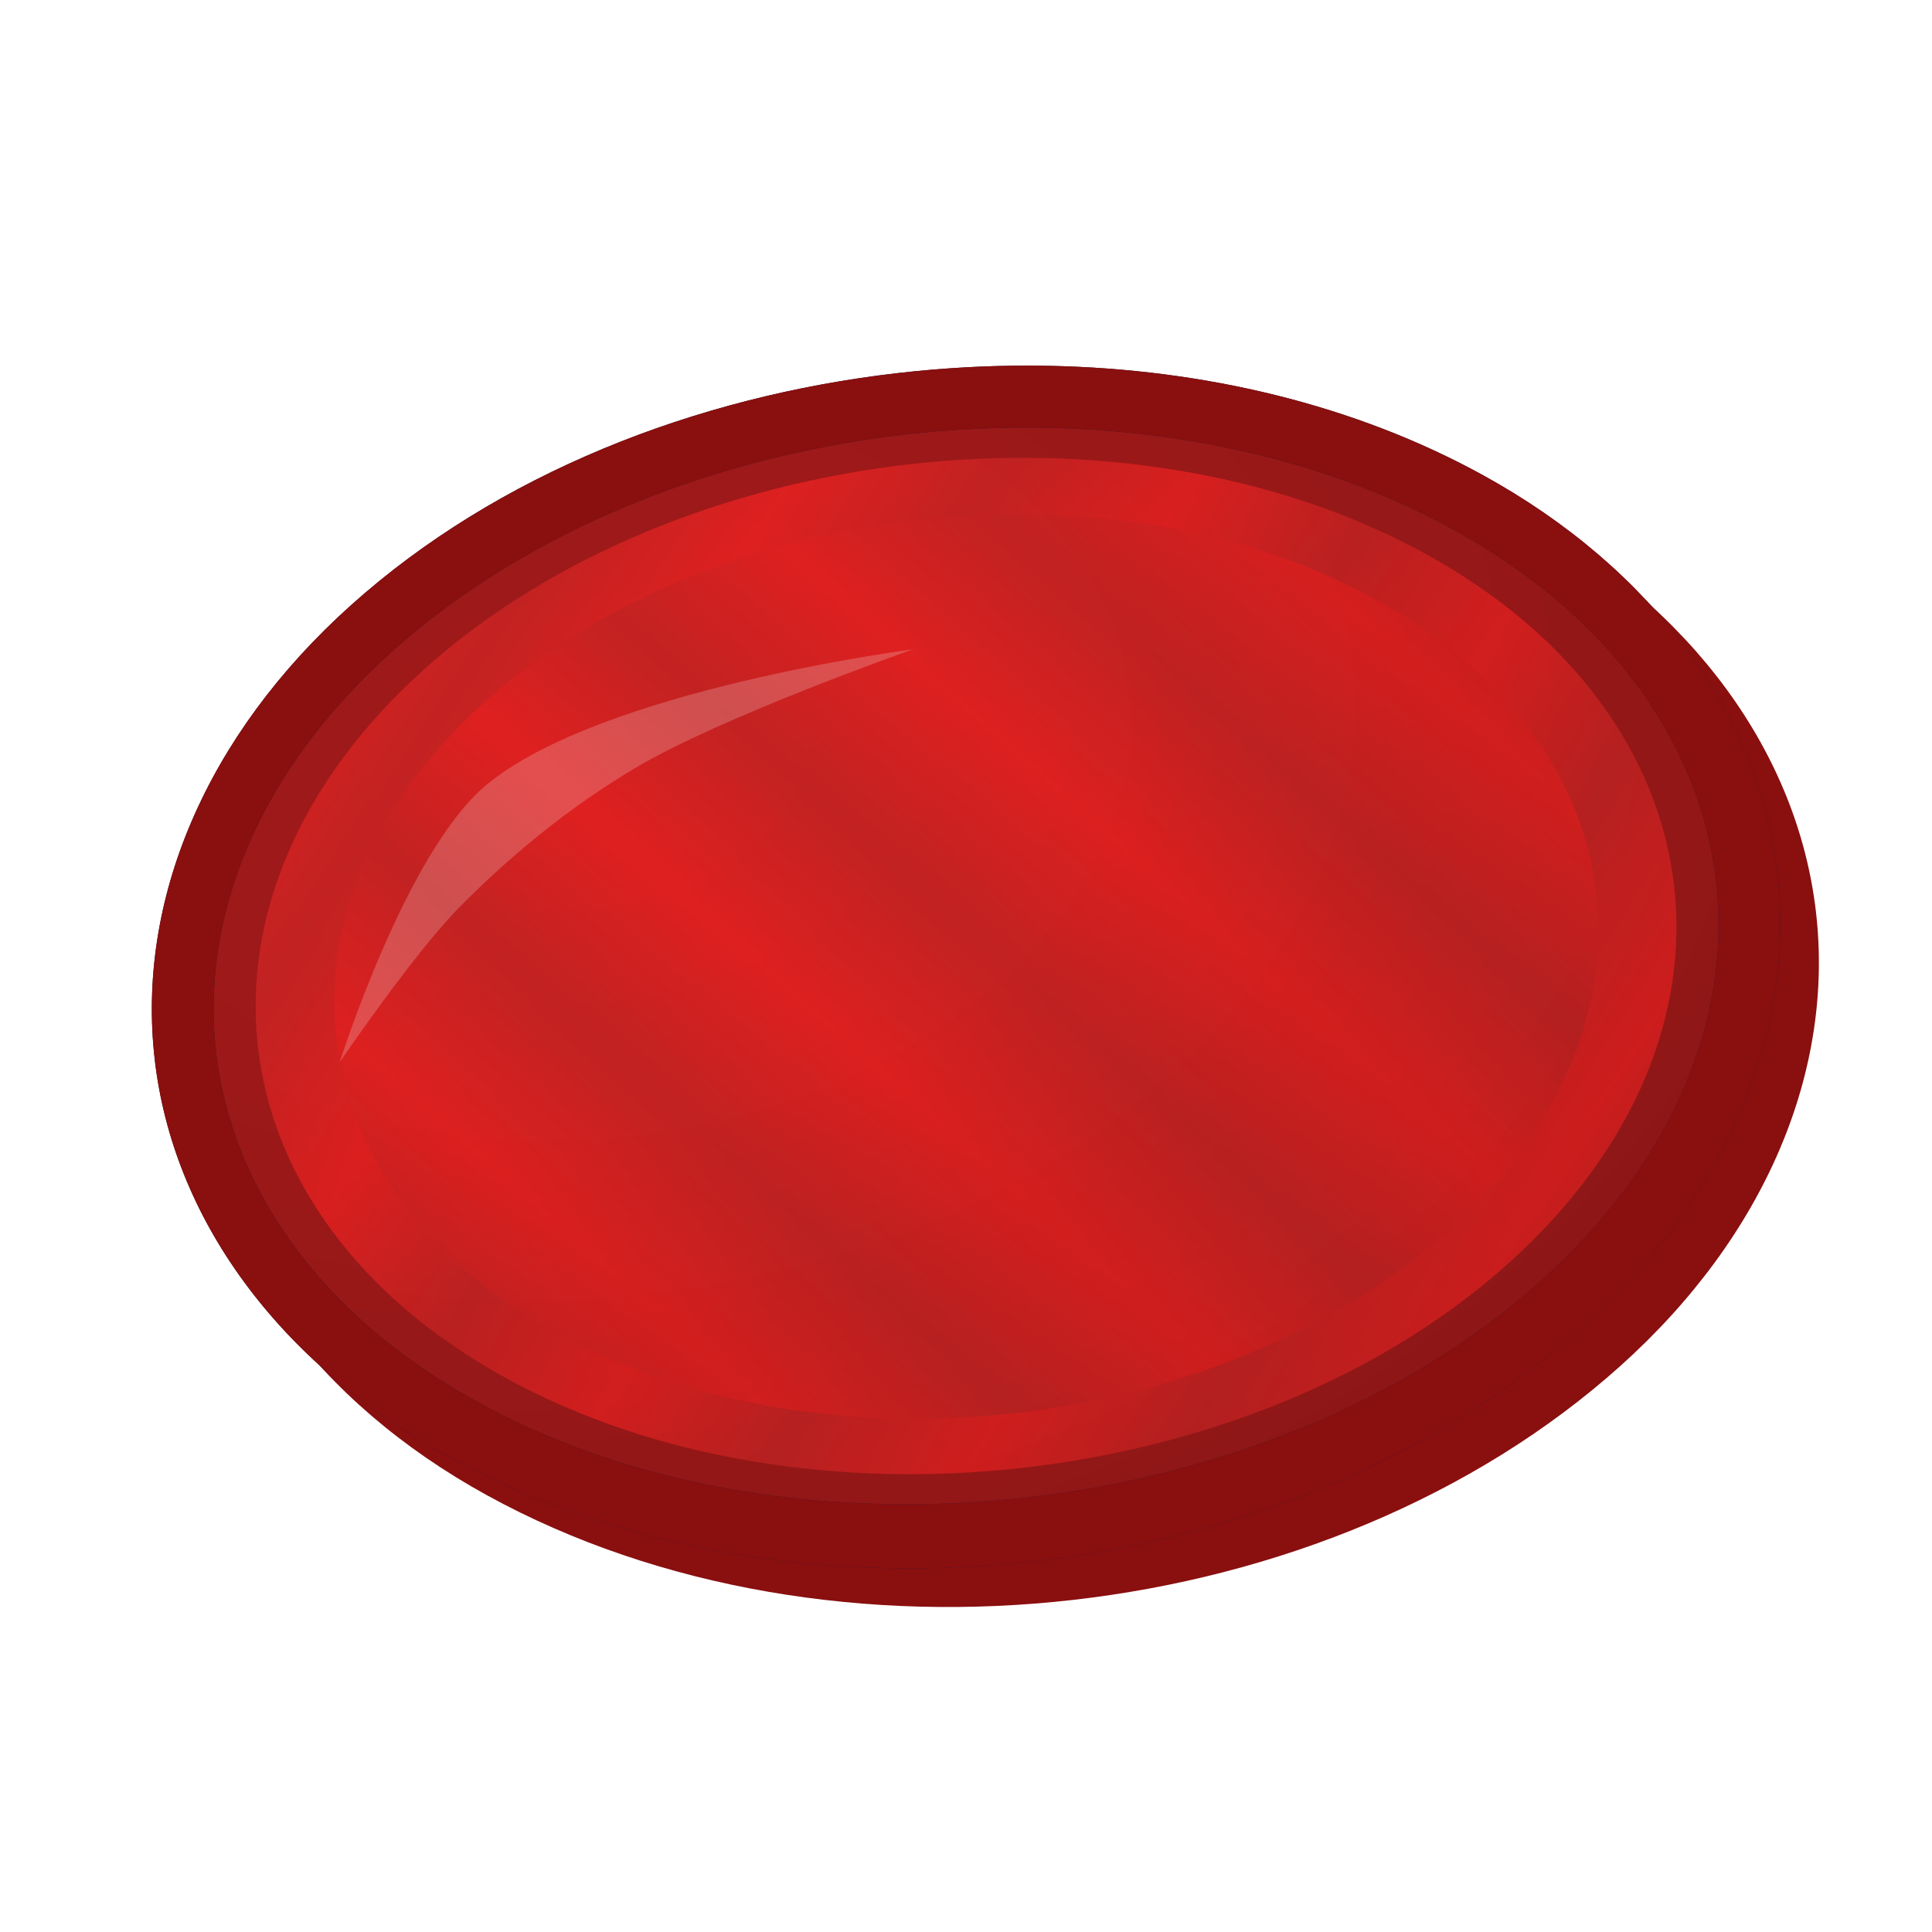<svg height="500" viewBox="0 0 132.292 132.292" width="500" xmlns="http://www.w3.org/2000/svg" xmlns:xlink="http://www.w3.org/1999/xlink"><filter id="a" color-interpolation-filters="sRGB" height="1.463" width="1.365" x="-.182" y="-.231"><feGaussianBlur stdDeviation="2.921"/></filter><filter id="b" color-interpolation-filters="sRGB" height="1.125" width="1.125" x="-.062" y="-.062"><feGaussianBlur stdDeviation="2.051"/></filter><filter id="c" color-interpolation-filters="sRGB" height="1.156" width="1.112" x="-.056" y="-.078"><feGaussianBlur stdDeviation="2.263"/></filter><filter id="d" color-interpolation-filters="sRGB" height="1.137" width="1.101" x="-.05" y="-.068"><feGaussianBlur stdDeviation="2.346"/></filter><radialGradient id="e" cx="86.055" cy="45.671" gradientTransform="matrix(1.392 -1.234 -1.619 -.9 -5.634 198.805)" gradientUnits="userSpaceOnUse" r="40.308"><stop offset="0" stop-opacity="0"/><stop offset=".124" stop-opacity="0"/><stop offset=".417" stop-opacity=".1"/><stop offset=".667" stop-opacity=".5"/><stop offset=".917" stop-opacity=".75"/><stop offset="1"/></radialGradient><filter id="f" color-interpolation-filters="sRGB" height="1.089" width="1.063" x="-.032" y="-.044"><feGaussianBlur stdDeviation="1.362"/></filter><linearGradient id="g" gradientUnits="userSpaceOnUse" spreadMethod="reflect" x1="-574.876" x2="-565.073" y1="156.151" y2="162.384"><stop offset="0" stop-color="#df2020"/><stop offset="1" stop-color="#c32222"/></linearGradient><g><path d="m-36.38 75.406h19.844v19.844h-19.844z" fill="#8a0f0f"/><path d="m-56.224 75.406h19.844v19.844h-19.844z" fill="#9f1919"/><path d="m-76.068 75.406h19.844v19.844h-19.844z" fill="#b11b1b"/><path d="m-66.146 31.485h39.688v39.688h-39.688z" fill="url(#g)" fill-rule="evenodd"/><path d="m-36.38 7.408h19.844v19.844h-19.844z" fill="#e83131"/><path d="m-56.224 7.408h19.844v19.844h-19.844z" fill="#f53d3d"/><path d="m-76.068 7.408h19.844v19.844h-19.844z" fill="#f2d7d7" opacity=".5"/><path d="m74.578 27.699c-3.486-.074-6.989.095-10.463.494-13.895 1.599-27.421 6.915-37.425 15.883-10.005 8.969-14.694 20.268-13.453 31.094 1.24 10.826 8.364 20.768 20.137 27.232 23.546 12.926 57.541 9.094 77.566-8.857 10.012-8.975 14.673-20.297 13.403-31.133-1.27-10.836-8.412-20.784-20.185-27.247-8.829-4.847-19.123-7.245-29.58-7.467z" fill="#8a0f0f" filter="url(#d)"/><path d="m71.933 25.053c-3.486-.074-6.989.095-10.463.494-13.895 1.599-27.421 6.915-37.425 15.883-10.005 8.969-14.694 20.268-13.453 31.094 1.24 10.826 8.364 20.768 20.137 27.232 23.546 12.926 57.541 9.094 77.566-8.857 10.012-8.975 14.673-20.297 13.403-31.133-1.27-10.836-8.412-20.784-20.185-27.247-8.829-4.847-19.123-7.245-29.58-7.467z" fill="#241f31"/><path d="m99.479 36.235c21.651 11.886 24.4 35.009 5.995 51.507-18.405 16.499-51.062 20.184-72.712 8.299-21.651-11.886-24.295-34.96-5.896-51.453 9.2-8.247 21.949-13.321 35.086-14.832 13.137-1.511 26.702.536 37.527 6.479z" fill="#9f1919"/><path d="m97.604 37.916c20.458 11.231 23.047 33.03 5.662 48.614-17.385 15.584-48.171 19.061-68.628 7.83-20.458-11.231-22.949-32.976-5.564-48.56 8.693-7.792 20.711-12.571 33.113-13.998 12.402-1.427 25.189.499 35.418 6.114z" fill="url(#g)" filter="url(#c)"/><circle cx="66.146" cy="39.543" fill="url(#g)" filter="url(#b)" r="39.543" transform="matrix(-1.091 .126 .089 .773 134.818 27.275)"/><path d="m61.952 29.756c13.137-1.511 26.702.536 37.527 6.479 21.651 11.886 24.4 35.009 5.995 51.507-18.405 16.499-51.062 20.184-72.712 8.299-21.651-11.886-24.295-34.96-5.896-51.453 9.2-8.247 21.949-13.321 35.086-14.832z" fill="url(#e)" filter="url(#f)" opacity=".33"/><path d="m93.57 7.583c5.427 5.042 11.022 22.714 11.022 22.714s-5.341-8.73-8.508-12.321c-3.631-4.117-7.624-7.701-11.871-10.393-5.732-3.634-18.067-7.583-18.067-7.583s19.64.351 27.425 7.583z" fill="#f2d7d7" filter="url(#a)" opacity=".5" transform="matrix(-1.091 .126 .089 .773 134.678 36.127)"/><path d="m70.625 25.036c-3.053-.012-6.115.161-9.155.511-13.895 1.599-27.421 6.915-37.425 15.883-10.005 8.969-14.693 20.268-13.453 31.094 1.24 10.826 8.364 20.769 20.137 27.232 23.546 12.926 57.541 9.093 77.566-8.857 10.012-8.975 14.673-20.297 13.403-31.133-1.27-10.836-8.412-20.784-20.185-27.247-8.829-4.847-19.124-7.245-29.581-7.467-.436-.009-.872-.015-1.308-.017zm-.024 4.243c10.291.048 20.421 2.313 28.878 6.956 21.651 11.886 24.4 35.009 5.995 51.507-18.405 16.499-51.062 20.185-72.712 8.299-21.651-11.886-24.295-34.96-5.896-51.453 9.2-8.247 21.949-13.32 35.086-14.832 2.874-.331 5.768-.491 8.649-.477z" fill="#8a0f0f"/></g></svg>